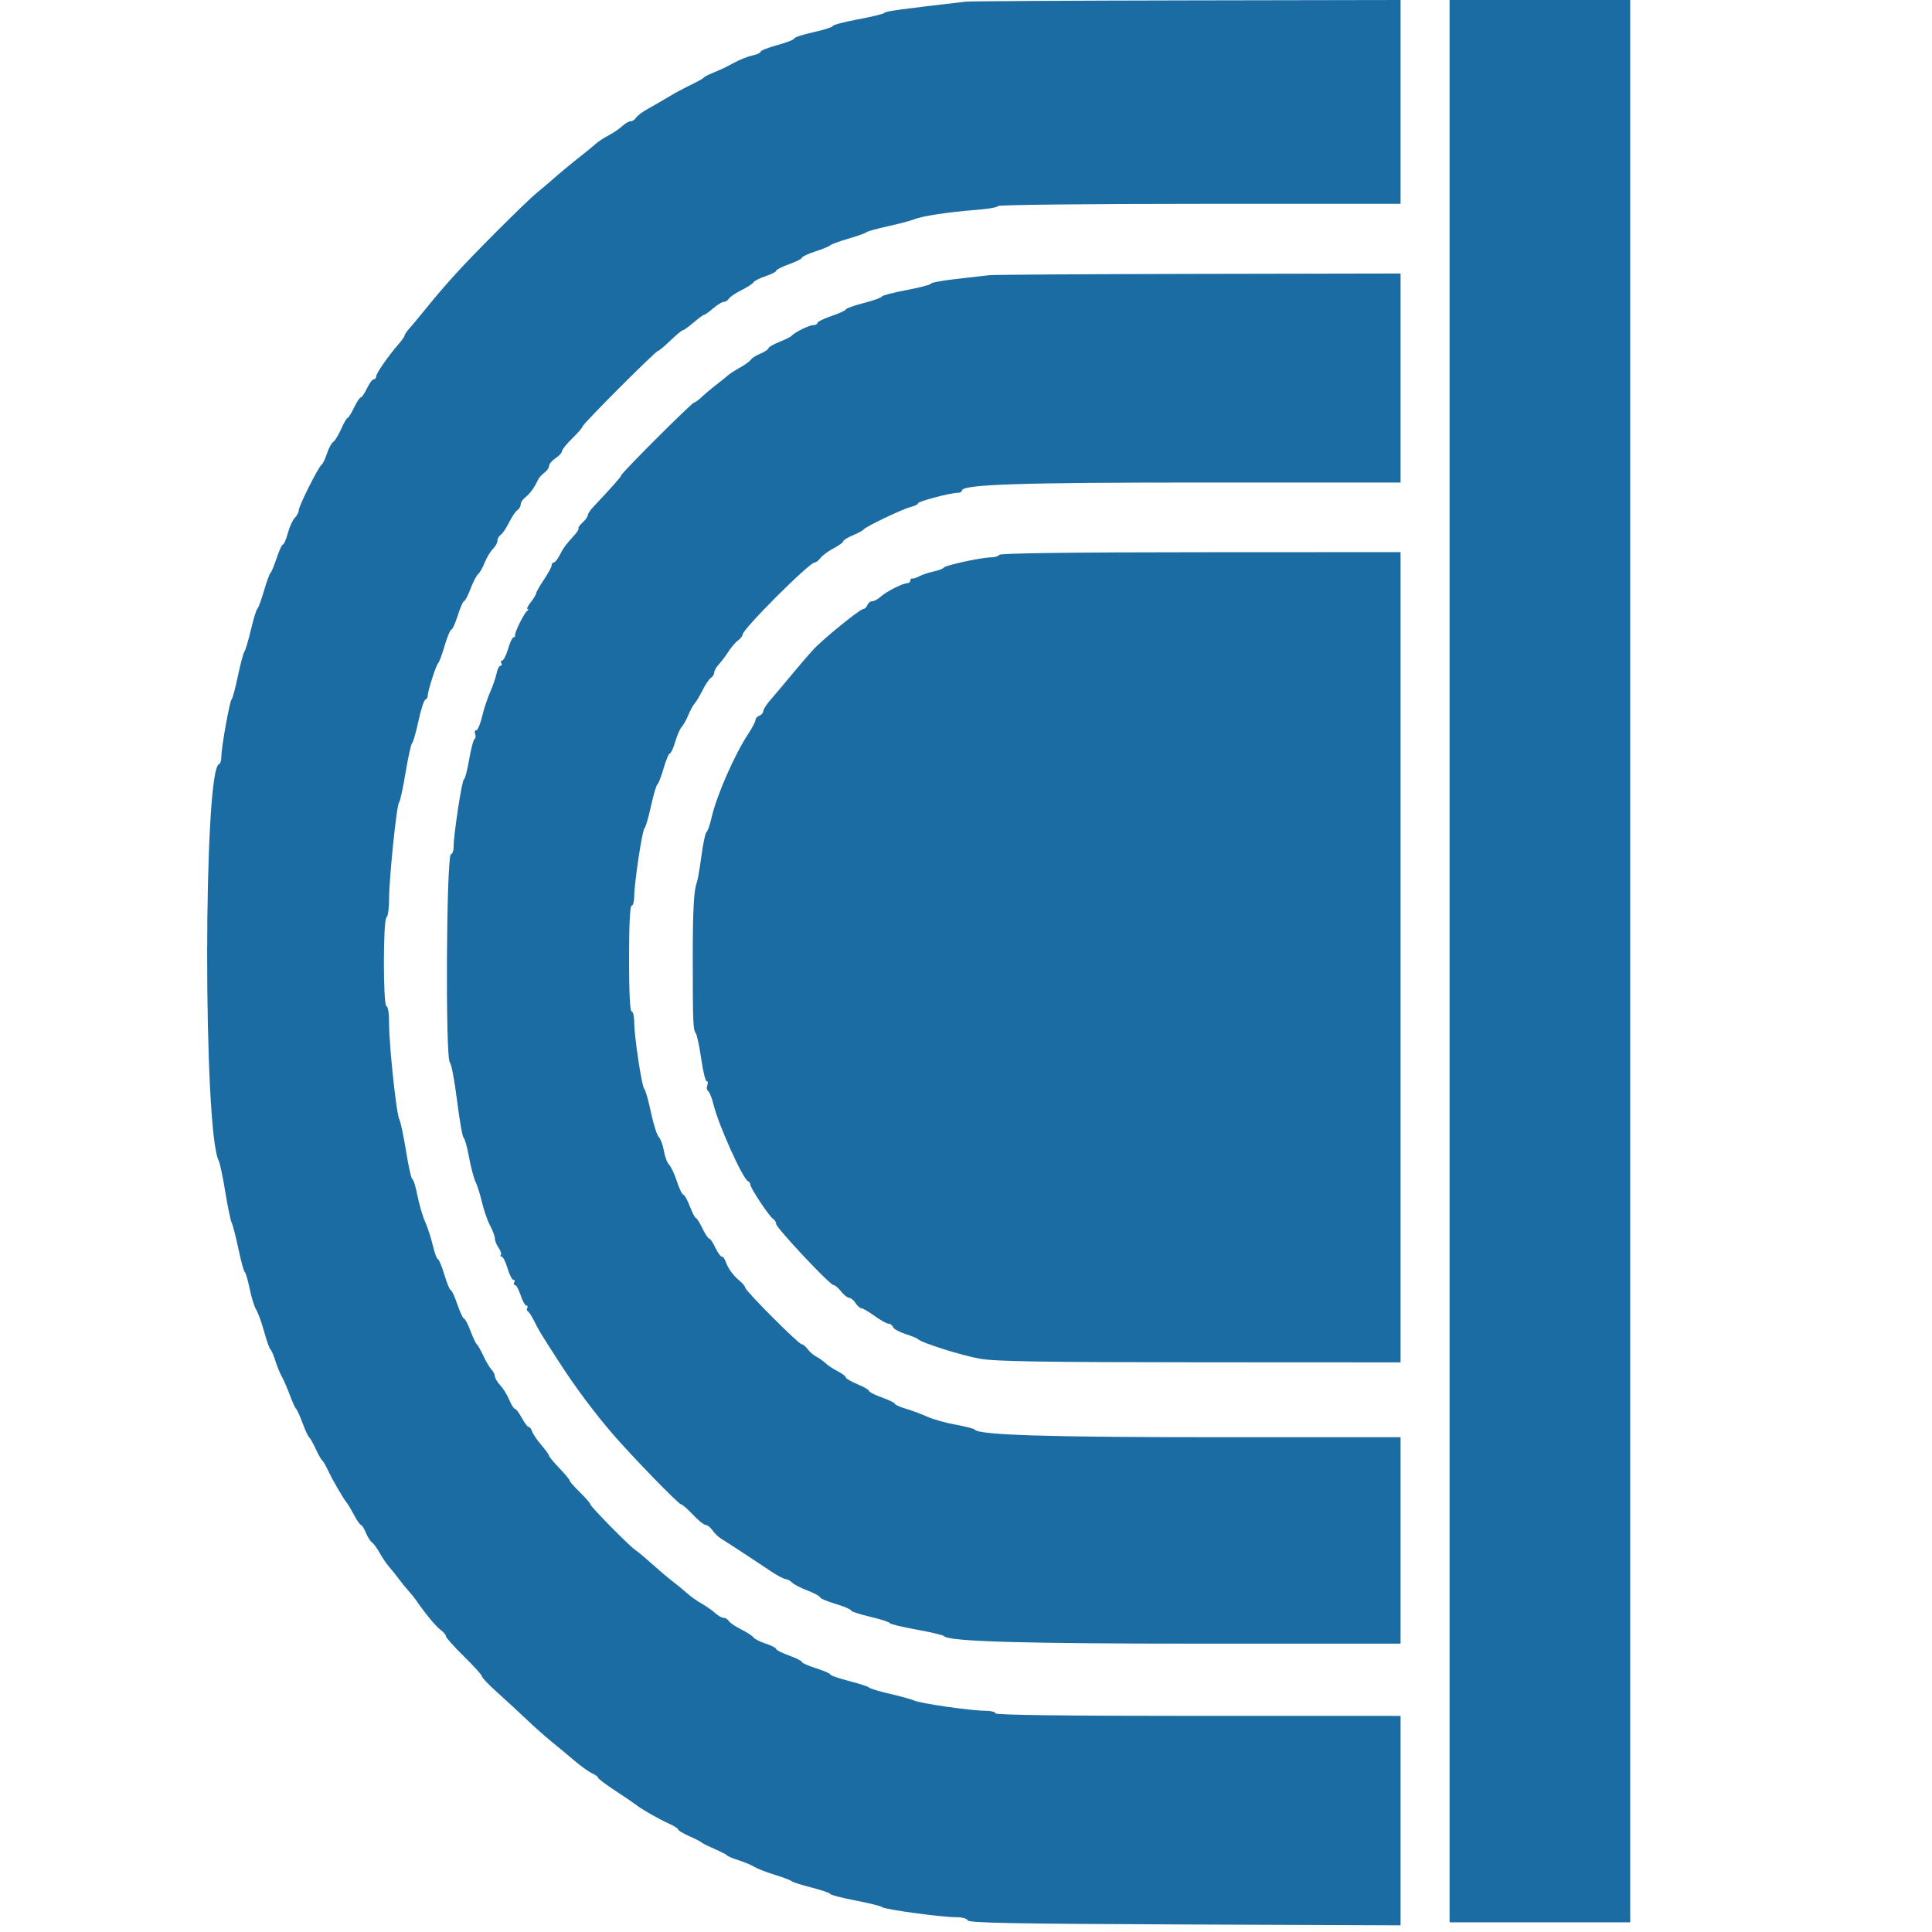 <?xml version="1.0" encoding="UTF-8" standalone="no"?>
<svg
   id="svg"
   version="1.1"
   width="150"
   height="150"
   viewBox="0 0 150 150"
   sodipodi:docname="logo.svg"
   inkscape:version="1.2 (dc2aeda, 2022-05-15)"
   xmlns:inkscape="http://www.inkscape.org/namespaces/inkscape"
   xmlns:sodipodi="http://sodipodi.sourceforge.net/DTD/sodipodi-0.dtd"
   xmlns="http://www.w3.org/2000/svg"
   xmlns:svg="http://www.w3.org/2000/svg">
  <defs
     id="defs68" />
  <sodipodi:namedview
     id="namedview66"
     pagecolor="#ffffff"
     bordercolor="#666666"
     borderopacity="1.0"
     inkscape:showpageshadow="2"
     inkscape:pageopacity="0.0"
     inkscape:pagecheckerboard="0"
     inkscape:deskcolor="#d1d1d1"
     showgrid="false"
     inkscape:zoom="1.6873472"
     inkscape:cx="87.119"
     inkscape:cy="43.855823"
     inkscape:window-width="1440"
     inkscape:window-height="900"
     inkscape:window-x="0"
     inkscape:window-y="530"
     inkscape:window-maximized="0"
     inkscape:current-layer="svg" />
  <g
     inkscape:label="Clip"
     id="g184"
     transform="matrix(1.202,0,0,1.202,15.985,0)">
    <path
       id="path2"
       d="M 49.083,0.107 C 44.959,0.581 43.904,0.726 43.833,0.827 43.788,0.893 43.019,1.083 42.125,1.25 41.231,1.416 40.5,1.608 40.5,1.676 40.5,1.744 39.938,1.925 39.25,2.078 38.563,2.231 38,2.415 38,2.487 c 0,0.071 -0.488,0.262 -1.083,0.423 -0.596,0.162 -1.084,0.354 -1.084,0.429 0,0.074 -0.243,0.185 -0.541,0.247 -0.298,0.063 -0.842,0.281 -1.209,0.486 -0.366,0.204 -0.929,0.474 -1.25,0.599 -0.321,0.125 -0.621,0.277 -0.666,0.338 -0.046,0.06 -0.421,0.271 -0.834,0.468 -0.412,0.196 -1.05,0.54 -1.416,0.762 -0.367,0.223 -0.967,0.57 -1.334,0.772 -0.366,0.201 -0.726,0.468 -0.8,0.594 -0.073,0.126 -0.228,0.228 -0.343,0.228 -0.116,0 -0.363,0.142 -0.549,0.316 -0.187,0.174 -0.58,0.44 -0.874,0.592 -0.294,0.152 -0.675,0.404 -0.848,0.56 -0.172,0.155 -0.554,0.47 -0.85,0.699 -0.596,0.463 -1.566,1.267 -2.044,1.696 -0.172,0.154 -0.572,0.491 -0.891,0.75 -0.687,0.559 -4.135,4.004 -5.26,5.256 -0.897,0.998 -1.239,1.399 -2.101,2.463 -0.333,0.411 -0.738,0.894 -0.898,1.073 -0.16,0.179 -0.292,0.375 -0.292,0.436 0,0.061 -0.168,0.304 -0.375,0.54 C 11.784,22.986 11,24.112 11,24.308 c 0,0.106 -0.071,0.192 -0.159,0.192 -0.087,0 -0.283,0.263 -0.436,0.583 -0.152,0.321 -0.331,0.584 -0.397,0.584 -0.067,0 -0.264,0.299 -0.44,0.664 -0.175,0.366 -0.363,0.666 -0.418,0.667 -0.055,10e-4 -0.24,0.321 -0.412,0.71 -0.171,0.39 -0.402,0.765 -0.512,0.835 C 8.115,28.612 7.934,28.95 7.822,29.293 7.71,29.636 7.557,29.957 7.482,30.006 7.277,30.14 6,32.678 6,32.952 c 0,0.131 -0.115,0.353 -0.255,0.494 -0.141,0.14 -0.344,0.585 -0.451,0.988 -0.108,0.403 -0.25,0.733 -0.315,0.733 -0.065,0 -0.248,0.393 -0.407,0.875 C 4.414,36.523 4.235,36.954 4.176,37 4.116,37.046 3.925,37.571 3.75,38.167 3.575,38.762 3.382,39.287 3.32,39.333 3.257,39.379 3.074,39.979 2.911,40.667 2.749,41.354 2.559,41.992 2.49,42.083 2.422,42.175 2.231,42.887 2.067,43.667 1.903,44.446 1.722,45.121 1.665,45.167 1.538,45.268 1,48.266 1,48.871 c 0,0.239 -0.069,0.46 -0.154,0.49 -1.008,0.363 -1.023,23.674 -0.016,25.618 0.077,0.149 0.268,1.054 0.423,2.011 0.156,0.957 0.343,1.857 0.417,2 0.073,0.143 0.267,0.897 0.431,1.677 0.163,0.779 0.348,1.454 0.412,1.5 0.063,0.045 0.205,0.533 0.316,1.083 0.111,0.55 0.299,1.154 0.418,1.342 0.12,0.188 0.351,0.825 0.515,1.416 0.163,0.592 0.348,1.113 0.41,1.159 0.062,0.045 0.207,0.383 0.322,0.75 0.116,0.366 0.3,0.816 0.409,1 0.11,0.183 0.339,0.708 0.508,1.166 0.17,0.459 0.357,0.871 0.416,0.917 0.059,0.046 0.246,0.458 0.416,0.917 0.17,0.458 0.362,0.87 0.425,0.916 0.064,0.046 0.254,0.384 0.424,0.75 0.169,0.367 0.359,0.704 0.422,0.75 0.063,0.046 0.238,0.346 0.387,0.667 0.285,0.61 0.975,1.797 1.211,2.083 0.076,0.092 0.286,0.448 0.468,0.792 0.181,0.344 0.378,0.625 0.438,0.625 0.059,0 0.202,0.227 0.317,0.504 0.115,0.277 0.293,0.558 0.395,0.625 0.103,0.067 0.328,0.375 0.501,0.686 0.173,0.31 0.436,0.699 0.584,0.864 0.147,0.165 0.418,0.503 0.602,0.751 0.183,0.248 0.483,0.618 0.666,0.822 0.184,0.203 0.409,0.482 0.5,0.618 0.534,0.791 1.298,1.715 1.585,1.916 0.183,0.128 0.332,0.306 0.332,0.396 0,0.09 0.525,0.678 1.167,1.307 0.641,0.629 1.166,1.211 1.166,1.295 0,0.083 0.457,0.559 1.016,1.058 0.559,0.5 1.408,1.283 1.887,1.741 0.48,0.459 1.197,1.096 1.594,1.417 0.398,0.321 1.062,0.872 1.476,1.226 0.415,0.353 0.928,0.721 1.141,0.818 0.212,0.097 0.386,0.225 0.386,0.284 0,0.06 0.507,0.441 1.125,0.847 0.619,0.407 1.2,0.802 1.292,0.878 0.319,0.265 1.504,0.946 2.125,1.221 0.344,0.152 0.625,0.329 0.625,0.393 0,0.063 0.319,0.256 0.708,0.428 0.39,0.172 0.746,0.354 0.792,0.405 0.046,0.051 0.421,0.238 0.833,0.417 0.413,0.178 0.788,0.371 0.834,0.429 0.045,0.058 0.383,0.2 0.75,0.315 0.366,0.115 0.819,0.305 1.005,0.421 0.186,0.116 0.786,0.35 1.333,0.518 0.547,0.169 1.032,0.353 1.078,0.409 0.046,0.056 0.627,0.242 1.292,0.412 0.665,0.17 1.208,0.358 1.208,0.416 0,0.058 0.732,0.247 1.625,0.42 0.894,0.173 1.663,0.364 1.709,0.425 0.107,0.144 3.81,0.651 4.75,0.651 0.429,0 0.75,0.085 0.791,0.209 0.055,0.164 3.046,0.22 14.014,0.263 l 13.945,0.055 v -6.763 -6.764 H 64.083 c -8.611,0 -13.083,-0.057 -13.083,-0.166 0,-0.092 -0.309,-0.167 -0.687,-0.167 -0.899,0 -4.135,-0.467 -4.563,-0.659 -0.183,-0.082 -0.896,-0.278 -1.583,-0.437 -0.688,-0.158 -1.288,-0.339 -1.334,-0.402 -0.045,-0.062 -0.627,-0.253 -1.291,-0.423 -0.665,-0.17 -1.209,-0.36 -1.209,-0.422 0,-0.061 -0.412,-0.241 -0.916,-0.4 -0.505,-0.158 -0.917,-0.341 -0.917,-0.406 0,-0.065 -0.375,-0.253 -0.833,-0.418 -0.459,-0.165 -0.834,-0.355 -0.834,-0.423 0,-0.068 -0.303,-0.224 -0.674,-0.346 -0.372,-0.123 -0.728,-0.303 -0.792,-0.402 -0.064,-0.098 -0.417,-0.328 -0.784,-0.51 -0.366,-0.183 -0.726,-0.427 -0.8,-0.542 -0.073,-0.116 -0.228,-0.21 -0.343,-0.21 -0.116,0 -0.356,-0.135 -0.534,-0.3 -0.177,-0.165 -0.578,-0.446 -0.89,-0.625 -0.312,-0.179 -0.731,-0.475 -0.93,-0.658 -0.2,-0.184 -0.609,-0.521 -0.91,-0.75 -0.3,-0.229 -0.922,-0.755 -1.381,-1.167 -0.459,-0.413 -0.926,-0.803 -1.038,-0.868 -0.321,-0.187 -2.924,-2.825 -2.924,-2.964 0,-0.069 -0.3,-0.416 -0.666,-0.771 C 23.8,96.041 23.5,95.7 23.5,95.639 c 0,-0.062 -0.3,-0.424 -0.667,-0.806 -0.366,-0.381 -0.667,-0.744 -0.667,-0.805 0,-0.061 -0.225,-0.374 -0.501,-0.695 -0.275,-0.32 -0.542,-0.714 -0.594,-0.875 -0.051,-0.16 -0.152,-0.291 -0.223,-0.291 -0.071,0 -0.27,-0.263 -0.443,-0.584 C 20.232,91.263 20.034,91 19.964,91 19.895,91 19.729,90.739 19.596,90.421 19.463,90.102 19.199,89.675 19.01,89.472 18.821,89.27 18.667,89.011 18.667,88.897 c 0,-0.114 -0.097,-0.306 -0.215,-0.427 -0.118,-0.121 -0.354,-0.52 -0.525,-0.887 -0.17,-0.366 -0.362,-0.704 -0.425,-0.75 -0.064,-0.046 -0.25,-0.439 -0.415,-0.875 -0.164,-0.435 -0.352,-0.791 -0.416,-0.791 -0.064,0 -0.257,-0.413 -0.428,-0.917 -0.172,-0.504 -0.363,-0.917 -0.426,-0.917 -0.063,0 -0.249,-0.45 -0.414,-1 -0.165,-0.55 -0.353,-1 -0.418,-1 -0.065,0 -0.21,-0.393 -0.323,-0.875 -0.112,-0.481 -0.338,-1.175 -0.501,-1.541 -0.163,-0.367 -0.388,-1.136 -0.5,-1.709 -0.113,-0.573 -0.257,-1.041 -0.322,-1.041 -0.065,0 -0.248,-0.807 -0.407,-1.792 -0.158,-0.985 -0.356,-1.919 -0.439,-2.074 -0.191,-0.358 -0.66,-4.769 -0.66,-6.213 0,-0.614 -0.072,-1.088 -0.166,-1.088 -0.226,0 -0.226,-5.611 0,-5.75 0.091,-0.057 0.166,-0.585 0.166,-1.175 0,-1.359 0.493,-6.129 0.644,-6.241 0.063,-0.046 0.251,-0.909 0.418,-1.917 0.168,-1.009 0.358,-1.871 0.424,-1.917 0.066,-0.046 0.249,-0.683 0.408,-1.417 0.158,-0.733 0.359,-1.358 0.447,-1.389 0.088,-0.03 0.159,-0.153 0.159,-0.272 0,-0.301 0.543,-1.987 0.673,-2.089 0.059,-0.045 0.245,-0.552 0.415,-1.125 0.17,-0.573 0.366,-1.041 0.435,-1.041 0.07,0 0.257,-0.413 0.416,-0.917 0.159,-0.504 0.34,-0.917 0.402,-0.917 0.063,0 0.25,-0.356 0.415,-0.791 0.166,-0.436 0.389,-0.867 0.497,-0.959 0.108,-0.091 0.298,-0.426 0.423,-0.743 0.125,-0.316 0.361,-0.71 0.526,-0.875 0.164,-0.164 0.298,-0.407 0.298,-0.54 0,-0.133 0.094,-0.302 0.209,-0.375 0.114,-0.073 0.357,-0.433 0.54,-0.8 0.182,-0.367 0.426,-0.727 0.541,-0.8 0.116,-0.073 0.21,-0.238 0.21,-0.365 0,-0.128 0.132,-0.332 0.292,-0.453 0.291,-0.22 0.609,-0.657 0.823,-1.132 0.063,-0.137 0.25,-0.348 0.416,-0.468 0.166,-0.12 0.303,-0.317 0.303,-0.439 0,-0.122 0.187,-0.344 0.416,-0.494 0.229,-0.15 0.417,-0.355 0.417,-0.456 0,-0.1 0.3,-0.473 0.667,-0.829 0.366,-0.356 0.667,-0.703 0.668,-0.772 10e-4,-0.151 4.719,-4.875 4.867,-4.875 0.057,0 0.416,-0.3 0.798,-0.667 0.382,-0.367 0.744,-0.667 0.805,-0.667 0.062,0 0.374,-0.225 0.695,-0.5 0.321,-0.274 0.628,-0.499 0.682,-0.499 0.055,0 0.317,-0.188 0.584,-0.417 0.266,-0.229 0.574,-0.417 0.684,-0.417 0.11,0 0.26,-0.094 0.333,-0.21 0.074,-0.115 0.434,-0.359 0.8,-0.542 0.367,-0.182 0.72,-0.412 0.784,-0.51 0.064,-0.099 0.42,-0.279 0.792,-0.402 0.371,-0.122 0.674,-0.278 0.674,-0.346 0,-0.068 0.375,-0.258 0.834,-0.423 0.458,-0.165 0.833,-0.354 0.833,-0.42 0,-0.066 0.394,-0.25 0.875,-0.408 0.481,-0.159 0.912,-0.337 0.958,-0.397 0.046,-0.059 0.571,-0.251 1.167,-0.425 0.596,-0.175 1.121,-0.362 1.167,-0.416 0.045,-0.054 0.683,-0.231 1.416,-0.393 0.734,-0.163 1.484,-0.361 1.667,-0.441 0.467,-0.203 2.235,-0.474 3.958,-0.605 0.802,-0.061 1.459,-0.175 1.459,-0.253 0,-0.078 5.85,-0.142 13,-0.142 h 13 V 6.583 0 L 63.375,0.025 C 55.79,0.039 49.358,0.076 49.083,0.107 m 31.25,61.976 v 62.084 H 86.167 92 V 62.083 0 H 86.167 80.333 V 62.083 M 50.583,17.776 c -0.275,0.032 -1.231,0.142 -2.125,0.244 -0.893,0.101 -1.625,0.237 -1.625,0.302 0,0.064 -0.712,0.251 -1.583,0.415 -0.871,0.164 -1.583,0.351 -1.583,0.415 0,0.064 -0.525,0.253 -1.167,0.42 -0.642,0.166 -1.167,0.353 -1.167,0.414 0,0.061 -0.412,0.252 -0.916,0.423 -0.505,0.172 -0.917,0.375 -0.917,0.451 0,0.077 -0.12,0.14 -0.266,0.14 -0.264,0 -1.241,0.483 -1.401,0.693 -0.046,0.061 -0.403,0.238 -0.792,0.393 -0.389,0.156 -0.708,0.341 -0.708,0.412 0,0.07 -0.226,0.222 -0.504,0.337 -0.277,0.115 -0.558,0.293 -0.625,0.395 -0.066,0.103 -0.383,0.332 -0.704,0.511 -0.321,0.178 -0.669,0.403 -0.774,0.5 -0.105,0.096 -0.437,0.363 -0.737,0.592 -0.3,0.23 -0.724,0.586 -0.941,0.792 -0.218,0.206 -0.449,0.376 -0.514,0.376 -0.142,0.002 -4.701,4.556 -4.701,4.697 0,0.085 -0.61,0.773 -1.835,2.07 -0.182,0.193 -0.331,0.425 -0.331,0.515 0,0.091 -0.151,0.302 -0.335,0.468 -0.184,0.166 -0.302,0.334 -0.264,0.373 0.039,0.039 -0.076,0.233 -0.256,0.432 -0.57,0.629 -0.732,0.849 -0.97,1.319 -0.127,0.252 -0.294,0.458 -0.37,0.458 -0.076,0 -0.139,0.083 -0.139,0.184 0,0.102 -0.225,0.518 -0.5,0.926 -0.275,0.407 -0.5,0.802 -0.5,0.876 0,0.075 -0.155,0.334 -0.345,0.575 -0.19,0.242 -0.284,0.44 -0.208,0.442 0.075,0.001 0.062,0.058 -0.03,0.125 -0.202,0.148 -0.822,1.405 -0.78,1.581 0.016,0.068 -0.029,0.125 -0.1,0.125 -0.072,0 -0.23,0.337 -0.352,0.75 -0.122,0.412 -0.293,0.75 -0.38,0.75 -0.087,0 -0.111,0.075 -0.055,0.166 0.057,0.092 0.033,0.167 -0.052,0.167 -0.086,0 -0.201,0.225 -0.256,0.5 -0.055,0.275 -0.242,0.819 -0.416,1.208 -0.174,0.39 -0.409,1.102 -0.521,1.584 -0.113,0.481 -0.28,0.875 -0.372,0.875 -0.093,0 -0.126,0.11 -0.074,0.244 0.051,0.135 0.033,0.283 -0.041,0.328 -0.075,0.046 -0.232,0.649 -0.35,1.339 -0.118,0.69 -0.267,1.255 -0.331,1.255 -0.122,0 -0.671,3.582 -0.67,4.375 0,0.252 -0.075,0.459 -0.166,0.459 -0.302,0 -0.374,13.26 -0.073,13.467 0.093,0.064 0.3,1.163 0.46,2.443 0.161,1.281 0.353,2.368 0.428,2.417 0.075,0.049 0.232,0.614 0.349,1.256 0.118,0.642 0.306,1.354 0.419,1.583 0.113,0.23 0.301,0.829 0.419,1.334 0.117,0.504 0.352,1.178 0.522,1.497 0.17,0.32 0.309,0.697 0.309,0.838 0,0.141 0.11,0.414 0.244,0.606 0.134,0.191 0.197,0.396 0.139,0.453 -0.058,0.058 -0.034,0.106 0.053,0.106 0.086,0 0.257,0.337 0.379,0.75 0.122,0.412 0.293,0.75 0.38,0.75 0.087,0 0.111,0.075 0.055,0.166 C 19.86,82.925 19.881,83 19.963,83 c 0.083,0 0.249,0.3 0.37,0.667 0.121,0.366 0.288,0.666 0.37,0.666 0.083,0 0.108,0.069 0.056,0.153 -0.052,0.084 -0.038,0.177 0.032,0.208 0.069,0.031 0.256,0.318 0.416,0.639 0.323,0.649 0.337,0.671 1.622,2.667 1.022,1.586 2.276,3.267 3.462,4.639 1.251,1.449 4.242,4.528 4.397,4.528 0.078,0 0.423,0.3 0.768,0.666 0.345,0.367 0.717,0.667 0.826,0.667 0.11,0 0.311,0.159 0.447,0.354 0.136,0.194 0.39,0.438 0.564,0.542 0.173,0.103 0.685,0.431 1.136,0.729 0.452,0.298 0.933,0.615 1.071,0.706 0.137,0.09 0.587,0.389 1,0.664 0.412,0.274 0.838,0.5 0.946,0.502 0.108,0.002 0.296,0.102 0.417,0.223 0.121,0.122 0.577,0.357 1.012,0.523 0.435,0.166 0.792,0.359 0.792,0.428 0,0.07 0.45,0.261 1,0.426 0.55,0.165 1,0.354 1,0.42 0,0.067 0.562,0.254 1.25,0.416 0.687,0.162 1.25,0.343 1.25,0.403 0,0.059 0.768,0.247 1.708,0.417 0.94,0.17 1.746,0.36 1.792,0.421 0.263,0.354 4.987,0.493 16.818,0.493 H 77.167 V 99.5 92.833 H 65.384 C 54.416,92.833 49.92,92.694 49.667,92.345 49.621,92.282 49.063,92.137 48.428,92.022 47.792,91.908 46.967,91.676 46.594,91.507 46.222,91.339 45.598,91.106 45.208,90.991 44.819,90.875 44.5,90.732 44.5,90.673 c 0,-0.059 -0.375,-0.242 -0.833,-0.407 -0.459,-0.165 -0.834,-0.356 -0.834,-0.424 0,-0.069 -0.337,-0.264 -0.75,-0.434 -0.412,-0.17 -0.75,-0.367 -0.75,-0.438 0,-0.07 -0.24,-0.252 -0.533,-0.404 -0.294,-0.152 -0.637,-0.379 -0.763,-0.505 -0.126,-0.127 -0.393,-0.316 -0.592,-0.422 -0.199,-0.105 -0.46,-0.33 -0.579,-0.499 -0.12,-0.169 -0.289,-0.307 -0.376,-0.307 -0.196,0 -3.657,-3.47 -3.657,-3.666 0,-0.079 -0.168,-0.283 -0.375,-0.453 -0.415,-0.344 -0.75,-0.811 -0.899,-1.256 -0.054,-0.16 -0.161,-0.291 -0.237,-0.291 -0.077,0 -0.264,-0.263 -0.417,-0.584 C 32.753,80.262 32.574,80 32.508,80 c -0.067,0 -0.264,-0.299 -0.44,-0.665 -0.175,-0.365 -0.364,-0.665 -0.42,-0.666 -0.057,-10e-4 -0.232,-0.34 -0.389,-0.752 -0.158,-0.413 -0.347,-0.75 -0.42,-0.75 -0.074,0 -0.26,-0.386 -0.414,-0.856 -0.154,-0.471 -0.381,-0.957 -0.504,-1.08 -0.123,-0.124 -0.275,-0.527 -0.338,-0.898 -0.062,-0.37 -0.21,-0.769 -0.327,-0.887 -0.118,-0.117 -0.349,-0.847 -0.514,-1.621 -0.165,-0.775 -0.357,-1.447 -0.425,-1.494 -0.156,-0.106 -0.65,-3.384 -0.65,-4.311 0,-0.378 -0.075,-0.687 -0.167,-0.687 -0.106,0 -0.167,-1.25 -0.167,-3.416 0,-2.167 0.061,-3.417 0.167,-3.417 0.092,0 0.167,-0.268 0.167,-0.595 0,-0.858 0.519,-4.306 0.664,-4.405 0.067,-0.046 0.254,-0.683 0.415,-1.417 0.161,-0.733 0.349,-1.371 0.418,-1.416 0.069,-0.046 0.25,-0.515 0.402,-1.042 0.152,-0.527 0.333,-0.958 0.402,-0.958 0.069,0 0.227,-0.342 0.35,-0.76 0.123,-0.417 0.312,-0.848 0.418,-0.958 0.107,-0.109 0.297,-0.449 0.422,-0.755 0.125,-0.306 0.31,-0.644 0.41,-0.752 0.1,-0.109 0.331,-0.496 0.514,-0.861 0.182,-0.365 0.426,-0.724 0.541,-0.798 0.116,-0.073 0.21,-0.228 0.21,-0.343 0,-0.116 0.138,-0.358 0.305,-0.538 0.168,-0.18 0.448,-0.55 0.622,-0.823 0.175,-0.273 0.45,-0.594 0.612,-0.713 0.162,-0.12 0.295,-0.291 0.295,-0.379 0,-0.344 4.309,-4.654 4.653,-4.654 0.089,0 0.259,-0.131 0.379,-0.292 0.12,-0.161 0.499,-0.441 0.843,-0.621 0.343,-0.181 0.625,-0.386 0.625,-0.456 0,-0.069 0.278,-0.243 0.619,-0.385 0.34,-0.142 0.659,-0.315 0.708,-0.385 0.132,-0.186 2.517,-1.323 3.048,-1.452 C 45.794,32.681 46,32.576 46,32.509 c 0,-0.125 2.09,-0.676 2.566,-0.676 0.147,0 0.267,-0.063 0.267,-0.14 0,-0.405 3.612,-0.526 15.741,-0.526 h 12.593 v -6.75 -6.75 l -13.042,0.025 c -7.173,0.013 -13.267,0.051 -13.542,0.084 m 0.665,18.061 C 51.192,35.927 50.961,36 50.733,36 c -0.608,0 -2.968,0.509 -3.066,0.661 -0.046,0.072 -0.346,0.186 -0.667,0.254 -0.321,0.069 -0.733,0.206 -0.917,0.307 -0.183,0.1 -0.389,0.166 -0.458,0.147 -0.069,-0.02 -0.125,0.039 -0.125,0.131 0,0.092 -0.082,0.167 -0.183,0.167 -0.291,0 -1.37,0.544 -1.723,0.869 -0.178,0.164 -0.424,0.297 -0.547,0.297 -0.123,0 -0.267,0.113 -0.32,0.25 -0.053,0.138 -0.169,0.25 -0.258,0.25 -0.211,0 -2.574,1.916 -3.219,2.61 -0.275,0.296 -0.913,1.036 -1.417,1.645 -0.504,0.608 -1.123,1.342 -1.375,1.63 C 36.206,45.505 36,45.829 36,45.936 c 0,0.107 -0.113,0.238 -0.25,0.291 -0.138,0.053 -0.25,0.178 -0.25,0.279 0,0.101 -0.207,0.497 -0.459,0.881 -0.896,1.358 -2.041,3.968 -2.373,5.405 -0.111,0.482 -0.261,0.913 -0.334,0.958 -0.073,0.045 -0.221,0.738 -0.328,1.541 -0.107,0.802 -0.24,1.571 -0.294,1.709 -0.195,0.495 -0.266,1.804 -0.264,4.917 0.003,4.14 0.021,4.592 0.191,4.813 0.078,0.103 0.237,0.843 0.352,1.645 0.116,0.802 0.275,1.458 0.354,1.458 0.08,0 0.098,0.12 0.042,0.267 -0.056,0.147 -0.031,0.316 0.056,0.375 0.087,0.06 0.241,0.446 0.342,0.858 0.331,1.356 1.901,4.835 2.243,4.973 0.076,0.03 0.139,0.125 0.139,0.21 0,0.22 1.206,2.04 1.458,2.201 0.114,0.073 0.208,0.225 0.208,0.337 0,0.25 3.466,3.946 3.7,3.946 0.093,0 0.317,0.187 0.497,0.417 0.18,0.229 0.417,0.416 0.525,0.416 0.109,0 0.292,0.15 0.406,0.334 0.115,0.183 0.284,0.333 0.375,0.333 0.092,0 0.477,0.225 0.857,0.5 0.38,0.275 0.784,0.5 0.898,0.5 0.113,0 0.244,0.098 0.29,0.217 0.046,0.12 0.41,0.323 0.81,0.452 0.399,0.128 0.763,0.279 0.809,0.334 0.181,0.219 2.82,1.051 4,1.262 0.972,0.174 4.127,0.225 14.208,0.229 L 77.167,88 V 61.831 35.663 l -12.91,0.006 c -8.213,0.003 -12.945,0.065 -13.009,0.168"
       stroke="none"
       fill="#1c6ca4"
       fill-rule="evenodd"
       inkscape:label="path2"
       style="display:inline"
       sodipodi:nodetypes="cccscscsccscccccscsccccccsscsscscsccscsccsccccccccsccccccsccccccscccscccsscccccccscscccccscccscscccscsssccscccccsssccccscscsccccscsccccscscsccscsccsscccscssscccsccsscsccsccscsssscccsscccsccssssccssscscsccccscscccccccssccccccccccccccccssscscssccscccccccscsscccsscsccccscscssccsccsscsccsccccsccscscscssccccscscccccscsssscsscscccsccccscscsccccssccscscccsccccccssssscccssccscccscccssscscccssssccccccsccccsscscscccscsccscccccsscccscsscscssscccccccccc" />
  </g>
</svg>

